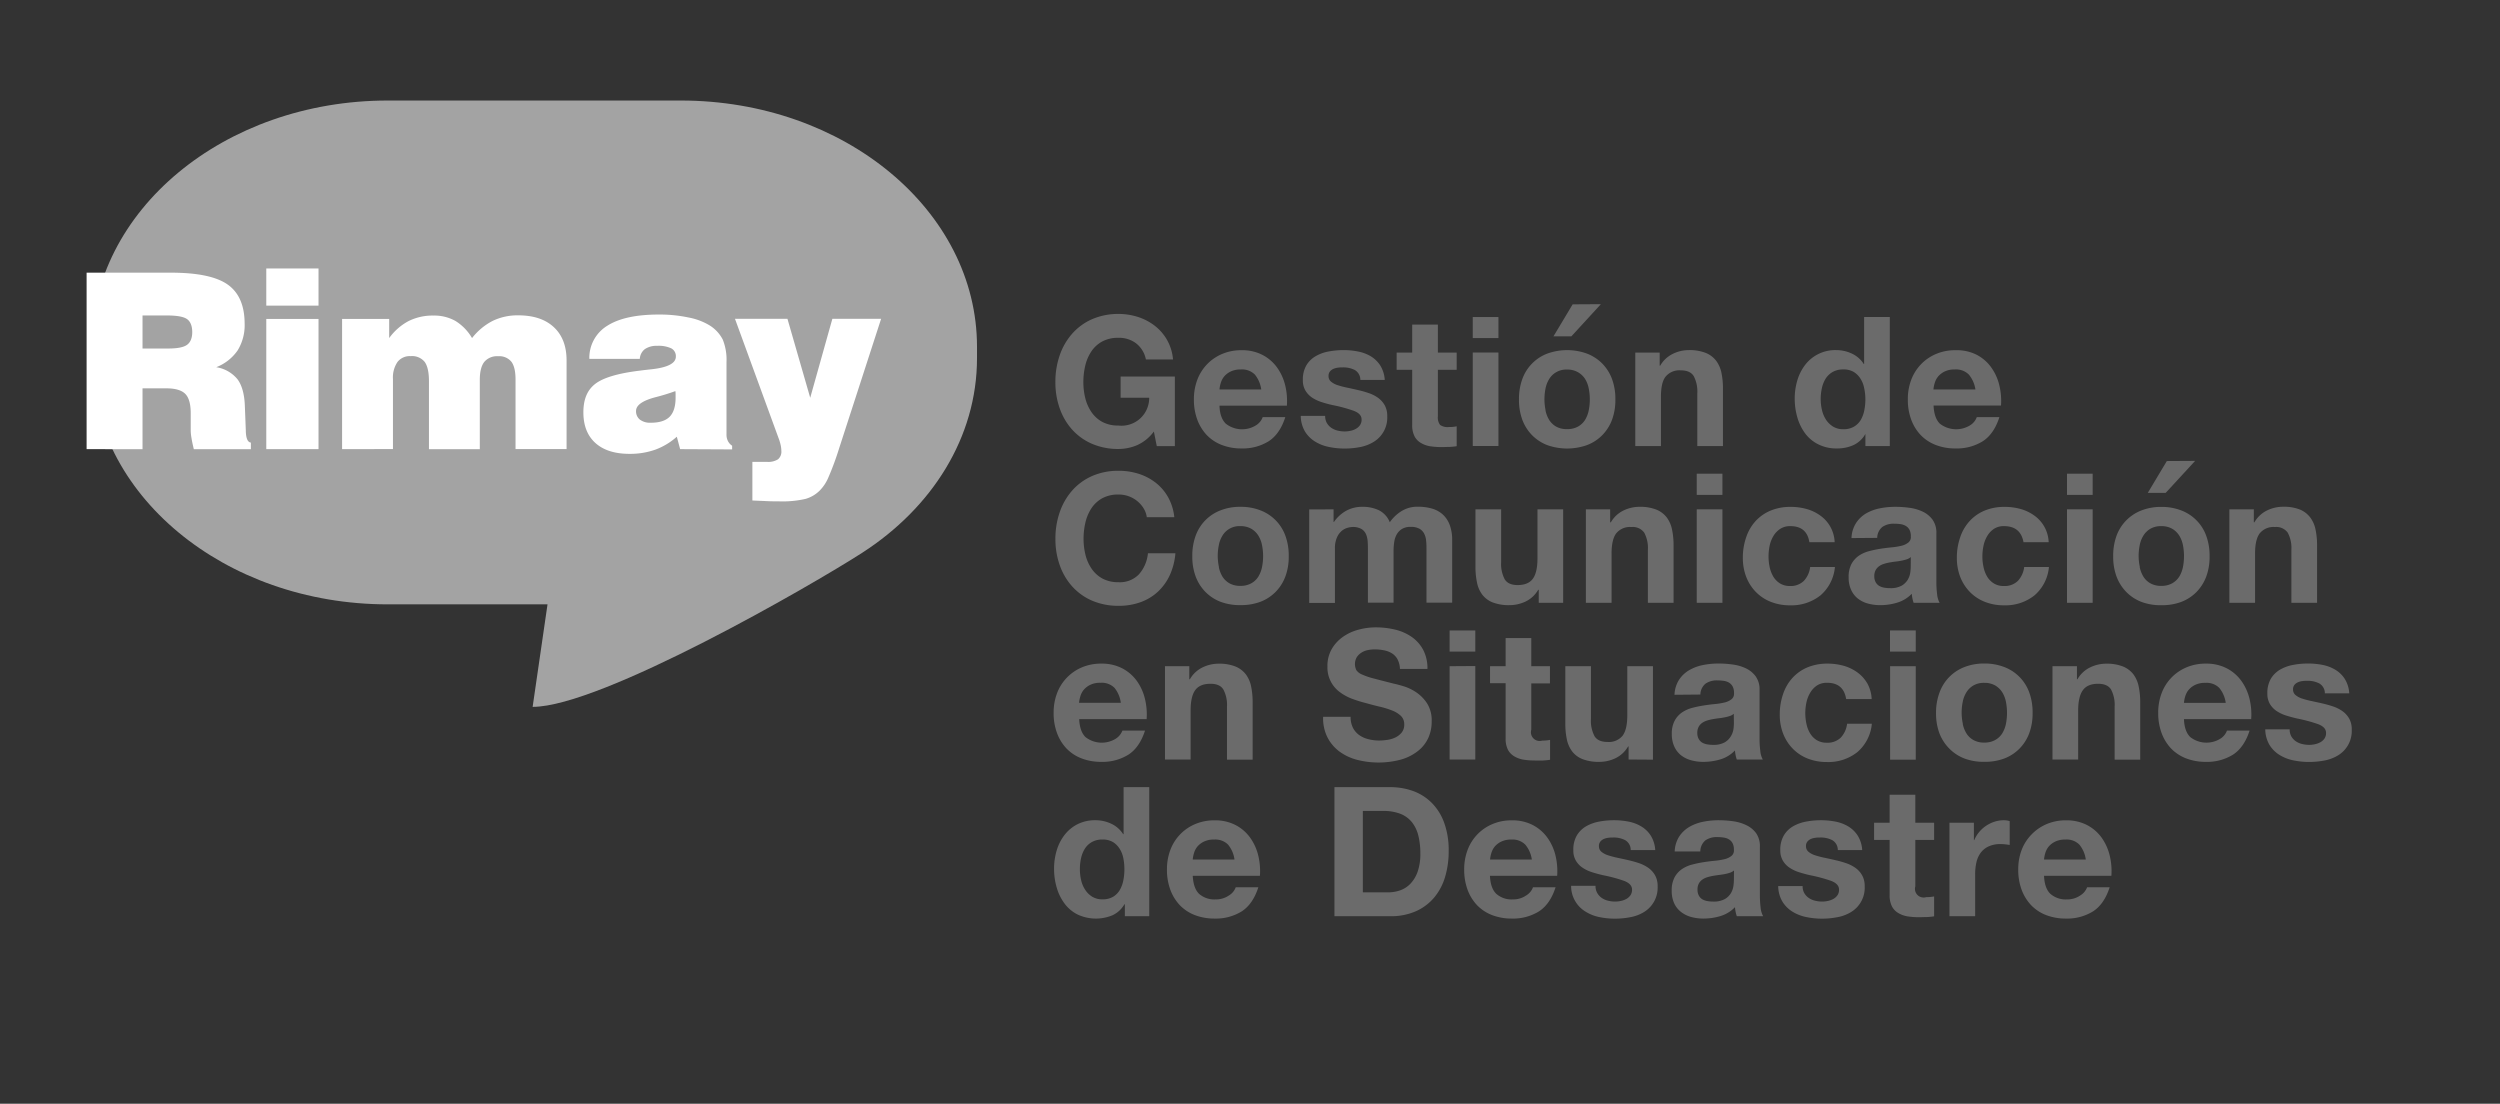 <svg id="Layer_1" data-name="Layer 1" xmlns="http://www.w3.org/2000/svg" viewBox="0 0 754.27 333"><rect x="0" y="0" width="754.27" height="333" fill="#333333" stroke="none"/><defs><style>.cls-1{fill:#6b6b6b;}.cls-2{fill:#a3a3a3;}.cls-3{fill:#fff;}</style></defs><title>imago-rimay-gris</title><path class="cls-1" d="M343.11,134.29a14.37,14.37,0,0,1-5.62,1.17,19.88,19.88,0,0,1-8-1.55,17.32,17.32,0,0,1-6-4.28,18.91,18.91,0,0,1-3.76-6.41,23.37,23.37,0,0,1-1.31-7.94,24.14,24.14,0,0,1,1.31-8.1,19.27,19.27,0,0,1,3.76-6.51,17.28,17.28,0,0,1,6-4.37,19.72,19.72,0,0,1,8-1.58,18.92,18.92,0,0,1,5.81.9,16.41,16.41,0,0,1,5.08,2.65,14.28,14.28,0,0,1,5.53,10.19h-8.18a8.16,8.16,0,0,0-3-4.9,8.49,8.49,0,0,0-5.29-1.64,10,10,0,0,0-4.91,1.12,9.24,9.24,0,0,0-3.27,3,13.2,13.2,0,0,0-1.83,4.28,21.37,21.37,0,0,0-.57,5,20,20,0,0,0,.57,4.78,13.08,13.08,0,0,0,1.83,4.17,9.44,9.44,0,0,0,3.27,3,10,10,0,0,0,4.91,1.12,8.35,8.35,0,0,0,9.28-8.4h-8.62v-6.38h16.36v21h-5.45l-.88-4.42A12.68,12.68,0,0,1,343.11,134.29Z"/><path class="cls-1" d="M369.84,127.83a7.94,7.94,0,0,0,9.05.52,4.8,4.8,0,0,0,2.07-2.49h6.82q-1.63,5.08-5,7.26a14.79,14.79,0,0,1-8.18,2.18,16.07,16.07,0,0,1-6-1.06,12.54,12.54,0,0,1-4.53-3,13.66,13.66,0,0,1-2.86-4.69,17.25,17.25,0,0,1-1-6,16.47,16.47,0,0,1,1-5.89,13.61,13.61,0,0,1,7.5-7.86,14.65,14.65,0,0,1,5.86-1.14,13.36,13.36,0,0,1,6.27,1.39,12.49,12.49,0,0,1,4.4,3.74,15.41,15.41,0,0,1,2.48,5.34,19.74,19.74,0,0,1,.54,6.27H367.93C368,124.88,368.67,126.7,369.84,127.83ZM378.59,113a5.45,5.45,0,0,0-4.23-1.53,6.73,6.73,0,0,0-3.08.63,5.84,5.84,0,0,0-2,1.56,5.73,5.73,0,0,0-1,2,8.48,8.48,0,0,0-.35,1.85h12.6A9,9,0,0,0,378.59,113Z"/><path class="cls-1" d="M400.3,127.58a4.53,4.53,0,0,0,1.34,1.48,5.65,5.65,0,0,0,1.88.84,8.92,8.92,0,0,0,2.21.27,8.06,8.06,0,0,0,1.71-.19,5.44,5.44,0,0,0,1.64-.6,3.67,3.67,0,0,0,1.23-1.09,2.85,2.85,0,0,0,.49-1.72c0-1.16-.77-2-2.32-2.61a45.08,45.08,0,0,0-6.46-1.75q-1.69-.37-3.3-.9a11.54,11.54,0,0,1-2.87-1.36,6.7,6.7,0,0,1-2-2.13,6,6,0,0,1-.77-3.14,8.5,8.5,0,0,1,1.07-4.47,7.72,7.72,0,0,1,2.81-2.75,12,12,0,0,1,3.92-1.42,24.53,24.53,0,0,1,4.47-.41,21.74,21.74,0,0,1,4.45.44,11.77,11.77,0,0,1,3.85,1.47,8.85,8.85,0,0,1,2.8,2.75,9.27,9.27,0,0,1,1.34,4.34h-7.36a3.41,3.41,0,0,0-1.69-3,7.71,7.71,0,0,0-3.6-.79c-.44,0-.91,0-1.42.08a5,5,0,0,0-1.39.36,2.8,2.8,0,0,0-1.07.79,2.08,2.08,0,0,0-.43,1.39,2.12,2.12,0,0,0,.76,1.69,5.76,5.76,0,0,0,2,1.06,24.09,24.09,0,0,0,2.81.74c1.06.22,2.13.46,3.22.71a29.76,29.76,0,0,1,3.3.93,10.66,10.66,0,0,1,2.86,1.44,7,7,0,0,1,2,2.24,6.55,6.55,0,0,1,.76,3.3,8.54,8.54,0,0,1-4,7.69,12,12,0,0,1-4.12,1.61,24,24,0,0,1-4.72.46,23.27,23.27,0,0,1-4.8-.49,12.63,12.63,0,0,1-4.17-1.64,9.31,9.31,0,0,1-3-3,9.5,9.5,0,0,1-1.28-4.72h7.36A4.18,4.18,0,0,0,400.3,127.58Z"/><path class="cls-1" d="M439.49,106.39v5.18h-5.67v14a3.78,3.78,0,0,0,.65,2.62,3.84,3.84,0,0,0,2.62.65c.44,0,.85,0,1.25-.05a10.25,10.25,0,0,0,1.15-.17v6a19.09,19.09,0,0,1-2.18.22c-.8,0-1.58.05-2.35.05a23.1,23.1,0,0,1-3.41-.24,7.76,7.76,0,0,1-2.83-1,5,5,0,0,1-1.94-2,7.27,7.27,0,0,1-.71-3.44V111.57h-4.69v-5.18h4.69V97.94h7.75v8.45Z"/><path class="cls-1" d="M444.34,102V95.65h7.75V102Zm7.75,4.36v28.2h-7.75v-28.2Z"/><path class="cls-1" d="M459.29,114.38a12.87,12.87,0,0,1,7.52-7.69,17.6,17.6,0,0,1,12,0,13.15,13.15,0,0,1,4.61,3,13.29,13.29,0,0,1,2.95,4.69,17.39,17.39,0,0,1,1,6.14,17.14,17.14,0,0,1-1,6.11,13.25,13.25,0,0,1-2.95,4.66,12.81,12.81,0,0,1-4.61,3,17.91,17.91,0,0,1-12,0,13,13,0,0,1-4.58-3,13.23,13.23,0,0,1-2.94-4.66,17.14,17.14,0,0,1-1-6.11A17.38,17.38,0,0,1,459.29,114.38Zm7,9.44a9,9,0,0,0,1.12,2.89,6,6,0,0,0,2.1,2,6.43,6.43,0,0,0,3.27.76,6.55,6.55,0,0,0,3.3-.76,5.9,5.9,0,0,0,2.13-2,8.75,8.75,0,0,0,1.12-2.89,16.34,16.34,0,0,0,.33-3.3,16.79,16.79,0,0,0-.33-3.33,8.5,8.5,0,0,0-1.12-2.89,6.13,6.13,0,0,0-2.13-2,6.35,6.35,0,0,0-3.3-.8,6,6,0,0,0-5.37,2.84,8.71,8.71,0,0,0-1.12,2.89,17.56,17.56,0,0,0-.32,3.33A17.1,17.1,0,0,0,466.32,123.82Zm8.19-32-5.79,9.66h5.4L483,91.77Z"/><path class="cls-1" d="M500.74,106.39v3.93h.16a8.9,8.9,0,0,1,3.82-3.57,11,11,0,0,1,4.8-1.12,13.25,13.25,0,0,1,5.1.84,7.59,7.59,0,0,1,3.14,2.35,9.16,9.16,0,0,1,1.61,3.65,22.74,22.74,0,0,1,.46,4.78v17.34h-7.74V118.67a9.94,9.94,0,0,0-1.09-5.21c-.73-1.15-2-1.72-3.88-1.72a5.38,5.38,0,0,0-4.58,1.88c-1,1.25-1.42,3.32-1.42,6.19v14.78h-7.74v-28.2Z"/><path class="cls-1" d="M562.76,131a7.94,7.94,0,0,1-3.58,3.3,11.89,11.89,0,0,1-5,1,12,12,0,0,1-5.56-1.23,11,11,0,0,1-4-3.32,15.09,15.09,0,0,1-2.35-4.83,20.17,20.17,0,0,1-.79-5.67,19,19,0,0,1,.79-5.49,14.3,14.3,0,0,1,2.35-4.66,11.41,11.41,0,0,1,9.35-4.47,11.07,11.07,0,0,1,4.77,1.06,8.4,8.4,0,0,1,3.58,3.14h.1V95.65h7.75v38.94h-7.36V131Zm-.33-13.93a8.16,8.16,0,0,0-1.12-2.84,6.36,6.36,0,0,0-2-2,6,6,0,0,0-3.17-.77,6.32,6.32,0,0,0-3.22.77,6.07,6.07,0,0,0-2.1,2,9.11,9.11,0,0,0-1.14,2.86,15.29,15.29,0,0,0-.36,3.35,14.07,14.07,0,0,0,.39,3.28,9,9,0,0,0,1.22,2.92,7,7,0,0,0,2.13,2.07,5.74,5.74,0,0,0,3.08.79,6.1,6.1,0,0,0,3.19-.76,5.75,5.75,0,0,0,2.05-2,9.16,9.16,0,0,0,1.09-2.92,17.07,17.07,0,0,0,.33-3.38A16.62,16.62,0,0,0,562.43,117.06Z"/><path class="cls-1" d="M585.28,127.83a8,8,0,0,0,9.06.52,4.85,4.85,0,0,0,2.07-2.49h6.82q-1.63,5.08-5,7.26A14.79,14.79,0,0,1,590,135.3a16.07,16.07,0,0,1-6-1.06,12.54,12.54,0,0,1-4.53-3,13.51,13.51,0,0,1-2.86-4.69,17,17,0,0,1-1-6,16.25,16.25,0,0,1,1-5.89,13.61,13.61,0,0,1,7.5-7.86,14.62,14.62,0,0,1,5.86-1.14A13.36,13.36,0,0,1,596.3,107a12.46,12.46,0,0,1,4.39,3.74,15.23,15.23,0,0,1,2.48,5.34,20,20,0,0,1,.55,6.27H583.37Q583.54,126.14,585.28,127.83ZM594,113a5.45,5.45,0,0,0-4.23-1.53,6.7,6.7,0,0,0-3.08.63,6,6,0,0,0-2,1.56,5.7,5.7,0,0,0-1,2,9.2,9.2,0,0,0-.36,1.85H596A9,9,0,0,0,594,113Z"/><path class="cls-1" d="M345,153.31a8.66,8.66,0,0,0-1.91-2.15,8.87,8.87,0,0,0-2.59-1.45,9,9,0,0,0-3-.51,10.09,10.09,0,0,0-4.91,1.11,9.42,9.42,0,0,0-3.27,3,13.34,13.34,0,0,0-1.83,4.29,21.37,21.37,0,0,0-.57,5,19.84,19.84,0,0,0,.57,4.77,12.88,12.88,0,0,0,1.83,4.17,9.47,9.47,0,0,0,3.27,3,10.09,10.09,0,0,0,4.91,1.12,7.93,7.93,0,0,0,6.14-2.4,11.14,11.14,0,0,0,2.7-6.33h8.29a19.9,19.9,0,0,1-1.69,6.6,16,16,0,0,1-3.6,5,15.37,15.37,0,0,1-5.24,3.16,19.12,19.12,0,0,1-6.6,1.09,20.05,20.05,0,0,1-8-1.55,17.34,17.34,0,0,1-6-4.29,18.77,18.77,0,0,1-3.76-6.4,23.37,23.37,0,0,1-1.31-7.94,24.14,24.14,0,0,1,1.31-8.1,19.41,19.41,0,0,1,3.76-6.52,17.26,17.26,0,0,1,6-4.36,19.56,19.56,0,0,1,8-1.58,19.9,19.9,0,0,1,6.09.92,16.62,16.62,0,0,1,5.12,2.7,14.73,14.73,0,0,1,3.74,4.39,15.7,15.7,0,0,1,1.85,6H346A6.91,6.91,0,0,0,345,153.31Z"/><path class="cls-1" d="M360.73,161.66a12.85,12.85,0,0,1,7.53-7.69,16.07,16.07,0,0,1,6-1.06,16.29,16.29,0,0,1,6,1.06,12.87,12.87,0,0,1,7.56,7.69,17.35,17.35,0,0,1,1,6.14,17,17,0,0,1-1,6.1,13.15,13.15,0,0,1-2.95,4.67,12.81,12.81,0,0,1-4.61,3,16.71,16.71,0,0,1-6,1,16.49,16.49,0,0,1-6-1,12.9,12.9,0,0,1-4.59-3,13.27,13.27,0,0,1-2.94-4.67,17,17,0,0,1-1-6.1A17.34,17.34,0,0,1,360.73,161.66Zm7,9.44a8.83,8.83,0,0,0,1.11,2.89,6,6,0,0,0,2.1,2,6.45,6.45,0,0,0,3.28.77,6.55,6.55,0,0,0,3.3-.77,5.85,5.85,0,0,0,2.12-2,8.84,8.84,0,0,0,1.12-2.89,16.49,16.49,0,0,0,.33-3.3,16.79,16.79,0,0,0-.33-3.33,8.5,8.5,0,0,0-1.12-2.89,6.13,6.13,0,0,0-2.12-2.05,6.45,6.45,0,0,0-3.3-.79,5.95,5.95,0,0,0-5.38,2.84,8.49,8.49,0,0,0-1.11,2.89,16.79,16.79,0,0,0-.33,3.33A16.49,16.49,0,0,0,367.77,171.1Z"/><path class="cls-1" d="M402.35,153.67v3.82h.11a10.85,10.85,0,0,1,3.68-3.38,9.94,9.94,0,0,1,4.93-1.2,11.35,11.35,0,0,1,4.88,1,6.86,6.86,0,0,1,3.36,3.66,11.91,11.91,0,0,1,3.41-3.28,9.07,9.07,0,0,1,5.1-1.41,15.13,15.13,0,0,1,4.14.54,8.29,8.29,0,0,1,3.28,1.75,8.07,8.07,0,0,1,2.12,3.13,12.72,12.72,0,0,1,.77,4.67v18.87h-7.75v-16c0-.95,0-1.84-.11-2.68a5.61,5.61,0,0,0-.6-2.18,3.64,3.64,0,0,0-1.44-1.47,5.27,5.27,0,0,0-2.59-.55,4.93,4.93,0,0,0-2.65.63,4.59,4.59,0,0,0-1.58,1.64,6.38,6.38,0,0,0-.76,2.29,17.18,17.18,0,0,0-.2,2.59v15.71h-7.74V166.05c0-.84,0-1.66-.06-2.48a7,7,0,0,0-.46-2.27,3.5,3.5,0,0,0-1.36-1.66A5.15,5.15,0,0,0,408,159a6,6,0,0,0-1.45.25,4.62,4.62,0,0,0-1.74.93,5.34,5.34,0,0,0-1.45,2,7.94,7.94,0,0,0-.6,3.35v16.37H395v-28.2Z"/><path class="cls-1" d="M464.25,181.87v-3.93h-.16a8.73,8.73,0,0,1-3.82,3.55,11.35,11.35,0,0,1-4.8,1.09,13.67,13.67,0,0,1-5.1-.82,7.34,7.34,0,0,1-3.13-2.32,8.89,8.89,0,0,1-1.61-3.65,22.71,22.71,0,0,1-.47-4.78V153.67h7.75V169.6a9.83,9.83,0,0,0,1.09,5.2c.73,1.15,2,1.72,3.87,1.72,2.11,0,3.64-.62,4.58-1.88s1.42-3.32,1.42-6.19V153.67h7.75v28.2Z"/><path class="cls-1" d="M485.8,153.67v3.93H486a8.87,8.87,0,0,1,3.82-3.58,11.08,11.08,0,0,1,4.8-1.11,13.25,13.25,0,0,1,5.1.84,7.57,7.57,0,0,1,3.14,2.35,9.09,9.09,0,0,1,1.6,3.65,22.69,22.69,0,0,1,.47,4.77v17.35h-7.75V165.94a9.87,9.87,0,0,0-1.09-5.21,4.24,4.24,0,0,0-3.87-1.72,5.34,5.34,0,0,0-4.58,1.89q-1.43,1.88-1.42,6.19v14.78h-7.75v-28.2Z"/><path class="cls-1" d="M511.92,149.31v-6.39h7.75v6.39Zm7.75,4.36v28.2h-7.75v-28.2Z"/><path class="cls-1" d="M540.18,158.74a5.37,5.37,0,0,0-3.11.85,6.69,6.69,0,0,0-2.05,2.18,9.64,9.64,0,0,0-1.12,2.94,16.69,16.69,0,0,0-.32,3.2,15.84,15.84,0,0,0,.32,3.1,9.74,9.74,0,0,0,1.07,2.87,6.15,6.15,0,0,0,2,2.1,5.49,5.49,0,0,0,3,.82,5.65,5.65,0,0,0,4.28-1.56,7.38,7.38,0,0,0,1.89-4.17h7.47a12.77,12.77,0,0,1-4.36,8.56,14.07,14.07,0,0,1-9.22,3,15.41,15.41,0,0,1-5.81-1.07,12.81,12.81,0,0,1-4.5-3,13.45,13.45,0,0,1-2.89-4.55,15.84,15.84,0,0,1-1-5.81,18.67,18.67,0,0,1,1-6.08,13.68,13.68,0,0,1,2.8-4.86,12.91,12.91,0,0,1,4.53-3.19,15.45,15.45,0,0,1,6.11-1.14,17.6,17.6,0,0,1,4.83.65,12.92,12.92,0,0,1,4.14,2,10.29,10.29,0,0,1,4.29,8H545.9C545.39,160.36,543.49,158.74,540.18,158.74Z"/><path class="cls-1" d="M558.61,162.34a9,9,0,0,1,1.37-4.53,9.26,9.26,0,0,1,3-2.89,13.58,13.58,0,0,1,4.17-1.55,23.7,23.7,0,0,1,4.67-.46,31.66,31.66,0,0,1,4.31.3,13.26,13.26,0,0,1,4,1.17,7.82,7.82,0,0,1,2.94,2.42,6.75,6.75,0,0,1,1.15,4.12V175.6a28.52,28.52,0,0,0,.22,3.65,6.6,6.6,0,0,0,.76,2.62h-7.85a10.18,10.18,0,0,1-.36-1.34,12.57,12.57,0,0,1-.19-1.39,10.15,10.15,0,0,1-4.36,2.67,17.57,17.57,0,0,1-5.13.77,14.07,14.07,0,0,1-3.76-.49,8.63,8.63,0,0,1-3.06-1.53,7.07,7.07,0,0,1-2-2.62,8.85,8.85,0,0,1-.74-3.76,8.3,8.3,0,0,1,.84-4,7.23,7.23,0,0,1,2.19-2.48,9.78,9.78,0,0,1,3.05-1.39,34.55,34.55,0,0,1,3.47-.74c1.16-.18,2.3-.32,3.43-.43a20.43,20.43,0,0,0,3-.49,5.24,5.24,0,0,0,2.07-1,2.07,2.07,0,0,0,.71-1.82,4.08,4.08,0,0,0-.41-2,2.92,2.92,0,0,0-1.09-1.14,4.29,4.29,0,0,0-1.58-.55,13.16,13.16,0,0,0-1.94-.13,5.87,5.87,0,0,0-3.6,1,4.35,4.35,0,0,0-1.52,3.27Zm17.89,5.73a3.34,3.34,0,0,1-1.22.68,13.64,13.64,0,0,1-1.59.41q-.84.17-1.77.27c-.62.07-1.24.17-1.85.28a12.36,12.36,0,0,0-1.72.43,4.83,4.83,0,0,0-1.47.74,3.46,3.46,0,0,0-1,1.17,3.69,3.69,0,0,0-.39,1.8,3.62,3.62,0,0,0,.39,1.75,2.9,2.9,0,0,0,1,1.11,4.31,4.31,0,0,0,1.53.58,9.64,9.64,0,0,0,1.8.16,6.86,6.86,0,0,0,3.55-.76,5.15,5.15,0,0,0,1.85-1.83,5.87,5.87,0,0,0,.74-2.15,14.81,14.81,0,0,0,.13-1.75Z"/><path class="cls-1" d="M604.65,158.74a5.37,5.37,0,0,0-3.11.85,6.69,6.69,0,0,0-2,2.18,9.37,9.37,0,0,0-1.11,2.94,16,16,0,0,0-.33,3.2,15.14,15.14,0,0,0,.33,3.1,9.46,9.46,0,0,0,1.06,2.87,6.15,6.15,0,0,0,2,2.1,5.51,5.51,0,0,0,3.05.82,5.69,5.69,0,0,0,4.29-1.56,7.44,7.44,0,0,0,1.88-4.17h7.47a12.77,12.77,0,0,1-4.36,8.56,14.07,14.07,0,0,1-9.22,3,15.41,15.41,0,0,1-5.81-1.07,12.81,12.81,0,0,1-4.5-3,13.45,13.45,0,0,1-2.89-4.55,15.84,15.84,0,0,1-1-5.81,18.67,18.67,0,0,1,1-6.08,13.55,13.55,0,0,1,2.81-4.86,12.79,12.79,0,0,1,4.52-3.19,15.45,15.45,0,0,1,6.11-1.14,17.6,17.6,0,0,1,4.83.65,12.92,12.92,0,0,1,4.14,2,10.29,10.29,0,0,1,4.29,8h-7.59Q609.62,158.74,604.65,158.74Z"/><path class="cls-1" d="M623.63,149.31v-6.39h7.74v6.39Zm7.74,4.36v28.2h-7.74v-28.2Z"/><path class="cls-1" d="M638.57,161.66A12.93,12.93,0,0,1,646.1,154a16.07,16.07,0,0,1,6-1.06,16.31,16.31,0,0,1,6,1.06,12.82,12.82,0,0,1,7.55,7.69,17.34,17.34,0,0,1,1,6.14,17,17,0,0,1-1,6.1,13.27,13.27,0,0,1-2.94,4.67,12.9,12.9,0,0,1-4.61,3,16.73,16.73,0,0,1-6,1,16.49,16.49,0,0,1-6-1,12.86,12.86,0,0,1-4.58-3,13.29,13.29,0,0,1-2.95-4.67,17,17,0,0,1-1-6.1A17.35,17.35,0,0,1,638.57,161.66Zm7,9.44a8.84,8.84,0,0,0,1.12,2.89,5.87,5.87,0,0,0,2.1,2,6.38,6.38,0,0,0,3.27.77,6.55,6.55,0,0,0,3.3-.77,6,6,0,0,0,2.13-2,9.07,9.07,0,0,0,1.12-2.89,17.25,17.25,0,0,0,.32-3.3,17.56,17.56,0,0,0-.32-3.33,8.71,8.71,0,0,0-1.12-2.89,6.25,6.25,0,0,0-2.13-2.05,6.45,6.45,0,0,0-3.3-.79,6.28,6.28,0,0,0-3.27.79,6.15,6.15,0,0,0-2.1,2.05,8.5,8.5,0,0,0-1.12,2.89,16.79,16.79,0,0,0-.33,3.33A16.49,16.49,0,0,0,645.61,171.1Zm8.18-32L648,148.71h5.4l8.89-9.66Z"/><path class="cls-1" d="M680,153.67v3.93h.16A8.87,8.87,0,0,1,684,154a11.08,11.08,0,0,1,4.8-1.11,13.25,13.25,0,0,1,5.1.84A7.54,7.54,0,0,1,697,156.1a9,9,0,0,1,1.61,3.65,22.69,22.69,0,0,1,.47,4.77v17.35h-7.75V165.94a9.87,9.87,0,0,0-1.09-5.21,4.24,4.24,0,0,0-3.87-1.72,5.34,5.34,0,0,0-4.58,1.89q-1.43,1.88-1.42,6.19v14.78h-7.75v-28.2Z"/><path class="cls-1" d="M327.51,222.39a8,8,0,0,0,9.06.52,4.94,4.94,0,0,0,2.07-2.49h6.82q-1.63,5.07-5,7.26a14.81,14.81,0,0,1-8.18,2.18,16.28,16.28,0,0,1-6-1.06,12.45,12.45,0,0,1-4.53-3,13.51,13.51,0,0,1-2.86-4.69,17,17,0,0,1-1-6,16.46,16.46,0,0,1,1-5.89,13.69,13.69,0,0,1,7.5-7.86,14.7,14.7,0,0,1,5.87-1.14,13.36,13.36,0,0,1,6.27,1.39,12.62,12.62,0,0,1,4.39,3.73,15.36,15.36,0,0,1,2.48,5.35,20,20,0,0,1,.55,6.27H325.6Q325.77,220.7,327.51,222.39Zm8.76-14.84A5.45,5.45,0,0,0,332,206a6.7,6.7,0,0,0-3.08.63,5.88,5.88,0,0,0-2,1.56,5.61,5.61,0,0,0-1,2,9.2,9.2,0,0,0-.36,1.85h12.6A9,9,0,0,0,336.27,207.55Z"/><path class="cls-1" d="M358.82,201v3.93H359a8.84,8.84,0,0,1,3.82-3.57,11,11,0,0,1,4.8-1.12,13.25,13.25,0,0,1,5.1.84,7.66,7.66,0,0,1,3.14,2.35,9.16,9.16,0,0,1,1.61,3.65,23.43,23.43,0,0,1,.46,4.78v17.34h-7.74V213.22a9.88,9.88,0,0,0-1.1-5.21q-1.08-1.71-3.87-1.71c-2.11,0-3.64.62-4.58,1.88s-1.42,3.32-1.42,6.19v14.78h-7.74V201Z"/><path class="cls-1" d="M408.18,219.55a6.15,6.15,0,0,0,1.88,2.21,8.12,8.12,0,0,0,2.76,1.25,12.63,12.63,0,0,0,3.27.41,16.62,16.62,0,0,0,2.45-.19,8.35,8.35,0,0,0,2.46-.73,5.54,5.54,0,0,0,1.91-1.5,3.77,3.77,0,0,0,.76-2.43,3.44,3.44,0,0,0-1-2.57,8.08,8.08,0,0,0-2.64-1.63,26.32,26.32,0,0,0-3.71-1.15c-1.38-.32-2.78-.69-4.2-1.09a38.28,38.28,0,0,1-4.26-1.33,14.8,14.8,0,0,1-3.71-2.05,9.2,9.2,0,0,1-3.65-7.69,10.24,10.24,0,0,1,1.28-5.21,11.6,11.6,0,0,1,3.36-3.68,14.53,14.53,0,0,1,4.69-2.18,20,20,0,0,1,5.23-.71,25.09,25.09,0,0,1,5.87.68,14.76,14.76,0,0,1,5,2.21,11.2,11.2,0,0,1,3.46,3.9,11.89,11.89,0,0,1,1.28,5.75h-8.29a7,7,0,0,0-.73-2.89,4.91,4.91,0,0,0-1.67-1.8,7.11,7.11,0,0,0-2.37-.92,14,14,0,0,0-2.92-.28,10.4,10.4,0,0,0-2.07.22,5.49,5.49,0,0,0-1.88.77,4.51,4.51,0,0,0-1.39,1.36,4.16,4.16,0,0,0-.11,3.93,3.81,3.81,0,0,0,1.72,1.3,20.75,20.75,0,0,0,3.54,1.2c1.51.41,3.48.91,5.92,1.53.73.15,1.73.41,3,.79a14.3,14.3,0,0,1,3.84,1.83,11.84,11.84,0,0,1,3.3,3.35,9.56,9.56,0,0,1,1.39,5.38,11.91,11.91,0,0,1-1,5,10.72,10.72,0,0,1-3.09,3.95,14.78,14.78,0,0,1-5.07,2.6,26.12,26.12,0,0,1-13.25.13,15.57,15.57,0,0,1-5.35-2.48,12.31,12.31,0,0,1-3.68-4.31,12.8,12.8,0,0,1-1.31-6.22h8.29A7.19,7.19,0,0,0,408.18,219.55Z"/><path class="cls-1" d="M437.36,196.59v-6.38h7.75v6.38Zm7.75,4.36v28.2h-7.75V201Z"/><path class="cls-1" d="M467.63,201v5.18H462v14a2.63,2.63,0,0,0,3.27,3.27q.66,0,1.26-.06a9.78,9.78,0,0,0,1.14-.16v6a18.86,18.86,0,0,1-2.18.22c-.8,0-1.58,0-2.34,0a23.1,23.1,0,0,1-3.41-.24,8,8,0,0,1-2.84-1,5.08,5.08,0,0,1-1.94-2,7.27,7.27,0,0,1-.7-3.44V206.13h-4.7V201h4.7V192.5H462V201Z"/><path class="cls-1" d="M491.36,229.15v-3.93h-.16a8.79,8.79,0,0,1-3.82,3.55,11.27,11.27,0,0,1-4.8,1.09,13.47,13.47,0,0,1-5.1-.82,7.35,7.35,0,0,1-3.14-2.32,9.1,9.1,0,0,1-1.61-3.65,22.71,22.71,0,0,1-.46-4.77V201H480v15.93a9.86,9.86,0,0,0,1.1,5.21q1.08,1.71,3.87,1.71a5.35,5.35,0,0,0,4.58-1.88c.94-1.25,1.42-3.31,1.42-6.19V201h7.74v28.2Z"/><path class="cls-1" d="M505.21,209.62a9,9,0,0,1,1.37-4.52,9.16,9.16,0,0,1,3.05-2.89,13.34,13.34,0,0,1,4.17-1.56,23.7,23.7,0,0,1,4.67-.46,31.66,31.66,0,0,1,4.31.3,13.26,13.26,0,0,1,4,1.17,7.76,7.76,0,0,1,2.94,2.43,6.73,6.73,0,0,1,1.15,4.12v14.67a28.52,28.52,0,0,0,.22,3.65,6.55,6.55,0,0,0,.76,2.62H524a10.18,10.18,0,0,1-.36-1.34,12.25,12.25,0,0,1-.19-1.39,10.07,10.07,0,0,1-4.36,2.68,17.85,17.85,0,0,1-5.13.76,13.68,13.68,0,0,1-3.76-.49,8.63,8.63,0,0,1-3.06-1.53,7.07,7.07,0,0,1-2-2.62,8.85,8.85,0,0,1-.74-3.76,8.18,8.18,0,0,1,.85-4,7.1,7.1,0,0,1,2.18-2.48,10,10,0,0,1,3.05-1.39,31.94,31.94,0,0,1,3.47-.73c1.16-.19,2.3-.33,3.43-.44a20.43,20.43,0,0,0,3-.49,5.24,5.24,0,0,0,2.07-1,2.06,2.06,0,0,0,.71-1.82,4,4,0,0,0-.41-2,3,3,0,0,0-1.09-1.15,4.28,4.28,0,0,0-1.58-.54,13,13,0,0,0-1.94-.14,5.89,5.89,0,0,0-3.59,1,4.36,4.36,0,0,0-1.53,3.27Zm17.89,5.73a3.34,3.34,0,0,1-1.22.68,11.9,11.9,0,0,1-1.59.41q-.84.17-1.77.27c-.62.08-1.23.17-1.85.28a14,14,0,0,0-1.72.43,5.07,5.07,0,0,0-1.47.74,3.46,3.46,0,0,0-1,1.17,3.75,3.75,0,0,0-.39,1.8,3.59,3.59,0,0,0,.39,1.75,3,3,0,0,0,1,1.12,4.5,4.5,0,0,0,1.53.57,9.64,9.64,0,0,0,1.8.16,6.86,6.86,0,0,0,3.55-.76,5.15,5.15,0,0,0,1.85-1.83A5.87,5.87,0,0,0,523,220a14.81,14.81,0,0,0,.13-1.75Z"/><path class="cls-1" d="M551.25,206a5.45,5.45,0,0,0-3.11.85,6.69,6.69,0,0,0-2,2.18A9.34,9.34,0,0,0,545,212a15.78,15.78,0,0,0-.33,3.19,15.23,15.23,0,0,0,.33,3.11,9.4,9.4,0,0,0,1.06,2.86,6.15,6.15,0,0,0,2,2.1,5.51,5.51,0,0,0,3.05.82,5.67,5.67,0,0,0,4.29-1.56,7.35,7.35,0,0,0,1.88-4.17h7.47a12.75,12.75,0,0,1-4.36,8.56,14.07,14.07,0,0,1-9.22,3,15.6,15.6,0,0,1-5.81-1.06,12.88,12.88,0,0,1-4.5-3,13.45,13.45,0,0,1-2.89-4.55,15.8,15.8,0,0,1-1-5.81,18.67,18.67,0,0,1,1-6.08,13.64,13.64,0,0,1,2.81-4.86,12.91,12.91,0,0,1,4.52-3.19,15.45,15.45,0,0,1,6.11-1.14,18,18,0,0,1,4.83.65,13.08,13.08,0,0,1,4.15,2,10.8,10.8,0,0,1,3,3.33,10.68,10.68,0,0,1,1.31,4.72H557Q556.22,206,551.25,206Z"/><path class="cls-1" d="M570.23,196.59v-6.38H578v6.38ZM578,201v28.2h-7.74V201Z"/><path class="cls-1" d="M585.17,208.94a12.93,12.93,0,0,1,7.53-7.69,16.07,16.07,0,0,1,6-1.06,16.31,16.31,0,0,1,6,1.06,12.82,12.82,0,0,1,7.55,7.69,17.34,17.34,0,0,1,1,6.14,17.14,17.14,0,0,1-1,6.11,13.23,13.23,0,0,1-2.94,4.66,12.9,12.9,0,0,1-4.61,3,16.73,16.73,0,0,1-6,1,16.49,16.49,0,0,1-6-1,12.86,12.86,0,0,1-4.58-3,13.25,13.25,0,0,1-3-4.66,17.14,17.14,0,0,1-1-6.11A17.35,17.35,0,0,1,585.17,208.94Zm7,9.44a8.75,8.75,0,0,0,1.12,2.89,5.79,5.79,0,0,0,2.1,2,6.38,6.38,0,0,0,3.27.77,6.55,6.55,0,0,0,3.3-.77,5.87,5.87,0,0,0,2.13-2,9,9,0,0,0,1.12-2.89,17.1,17.1,0,0,0,.32-3.3,17.56,17.56,0,0,0-.32-3.33,8.71,8.71,0,0,0-1.12-2.89,6.25,6.25,0,0,0-2.13-2.05,6.45,6.45,0,0,0-3.3-.79,6.28,6.28,0,0,0-3.27.79,6.15,6.15,0,0,0-2.1,2.05,8.5,8.5,0,0,0-1.12,2.89,16.79,16.79,0,0,0-.33,3.33A16.34,16.34,0,0,0,592.21,218.38Z"/><path class="cls-1" d="M626.63,201v3.93h.16a8.79,8.79,0,0,1,3.82-3.57,11,11,0,0,1,4.8-1.12,13.25,13.25,0,0,1,5.1.84,7.66,7.66,0,0,1,3.14,2.35,9.15,9.15,0,0,1,1.6,3.65,22.71,22.71,0,0,1,.47,4.78v17.34H638V213.22a9.89,9.89,0,0,0-1.09-5.21q-1.1-1.71-3.87-1.71c-2.11,0-3.64.62-4.58,1.88S627,211.5,627,214.37v14.78h-7.75V201Z"/><path class="cls-1" d="M660.83,222.39a7.94,7.94,0,0,0,9,.52,4.84,4.84,0,0,0,2.07-2.49h6.82q-1.63,5.07-5,7.26a14.79,14.79,0,0,1-8.18,2.18,16.28,16.28,0,0,1-6-1.06,12.54,12.54,0,0,1-4.53-3,13.66,13.66,0,0,1-2.86-4.69,17.25,17.25,0,0,1-1-6,16.47,16.47,0,0,1,1-5.89,13.61,13.61,0,0,1,7.5-7.86,14.65,14.65,0,0,1,5.86-1.14,13.36,13.36,0,0,1,6.27,1.39,12.53,12.53,0,0,1,4.39,3.73,15.38,15.38,0,0,1,2.49,5.35,19.74,19.74,0,0,1,.54,6.27H658.92C659,219.44,659.66,221.26,660.83,222.39Zm8.75-14.84a5.45,5.45,0,0,0-4.23-1.53,6.73,6.73,0,0,0-3.08.63,5.84,5.84,0,0,0-2,1.56,5.64,5.64,0,0,0-1,2,8.48,8.48,0,0,0-.35,1.85h12.6A9,9,0,0,0,669.58,207.55Z"/><path class="cls-1" d="M691.29,222.14a4.48,4.48,0,0,0,1.33,1.47,5.61,5.61,0,0,0,1.89.85,8.84,8.84,0,0,0,2.2.27,8.08,8.08,0,0,0,1.72-.19,6,6,0,0,0,1.64-.6,3.67,3.67,0,0,0,1.23-1.09,2.91,2.91,0,0,0,.49-1.72c0-1.16-.78-2-2.32-2.62a46.66,46.66,0,0,0-6.46-1.74q-1.69-.39-3.3-.9a11.21,11.21,0,0,1-2.87-1.37,6.7,6.7,0,0,1-2-2.12,6,6,0,0,1-.76-3.14,8.55,8.55,0,0,1,1.06-4.47,8,8,0,0,1,2.81-2.76,12.42,12.42,0,0,1,3.93-1.41,23.6,23.6,0,0,1,4.47-.41,22.46,22.46,0,0,1,4.45.43,12,12,0,0,1,3.84,1.48,8.78,8.78,0,0,1,2.81,2.75,9.27,9.27,0,0,1,1.34,4.34h-7.36a3.4,3.4,0,0,0-1.7-3,7.64,7.64,0,0,0-3.59-.79c-.44,0-.91,0-1.42.08a4.58,4.58,0,0,0-1.39.36,2.8,2.8,0,0,0-1.07.79,2.08,2.08,0,0,0-.43,1.39,2.12,2.12,0,0,0,.76,1.69,5.93,5.93,0,0,0,2,1.06,25.65,25.65,0,0,0,2.81.74c1,.22,2.13.45,3.22.71a33.54,33.54,0,0,1,3.3.92,11.14,11.14,0,0,1,2.86,1.45,7,7,0,0,1,2,2.24,6.55,6.55,0,0,1,.76,3.3,8.6,8.6,0,0,1-4,7.69,12.11,12.11,0,0,1-4.12,1.61,24.76,24.76,0,0,1-4.72.46,23.13,23.13,0,0,1-4.8-.49,12.63,12.63,0,0,1-4.17-1.64,9.31,9.31,0,0,1-3-3,9.5,9.5,0,0,1-1.28-4.72h7.36A4.2,4.2,0,0,0,691.29,222.14Z"/><path class="cls-1" d="M339.24,272.83a8,8,0,0,1-3.57,3.3,13,13,0,0,1-10.56-.22,11.12,11.12,0,0,1-3.95-3.33,15,15,0,0,1-2.35-4.82,20.19,20.19,0,0,1-.79-5.68,19,19,0,0,1,.79-5.48,14.3,14.3,0,0,1,2.35-4.66,11.55,11.55,0,0,1,3.9-3.25,11.68,11.68,0,0,1,5.45-1.22,11.07,11.07,0,0,1,4.77,1.06,8.4,8.4,0,0,1,3.58,3.14H339V237.49h7.74v38.94h-7.36v-3.6Zm-.33-13.94a8.18,8.18,0,0,0-1.12-2.83,6.26,6.26,0,0,0-2-2,6,6,0,0,0-3.17-.77,6.25,6.25,0,0,0-3.21.77,6,6,0,0,0-2.1,2,9,9,0,0,0-1.15,2.87,15.29,15.29,0,0,0-.35,3.35,14.18,14.18,0,0,0,.38,3.28,8.64,8.64,0,0,0,1.23,2.91,6.78,6.78,0,0,0,2.12,2.08,5.83,5.83,0,0,0,3.08.79,6.16,6.16,0,0,0,3.2-.77,5.86,5.86,0,0,0,2-2,9.26,9.26,0,0,0,1.09-2.92,17.07,17.07,0,0,0,.33-3.38A16.72,16.72,0,0,0,338.91,258.89Z"/><path class="cls-1" d="M361.76,269.67a7,7,0,0,0,5,1.69,6.85,6.85,0,0,0,4-1.18,4.78,4.78,0,0,0,2.07-2.48h6.82q-1.63,5.07-5,7.26a14.79,14.79,0,0,1-8.18,2.18,16.28,16.28,0,0,1-6-1.06,12.54,12.54,0,0,1-4.53-3,13.66,13.66,0,0,1-2.86-4.69,17.25,17.25,0,0,1-1-6,16.47,16.47,0,0,1,1-5.89,13.61,13.61,0,0,1,7.5-7.86,14.62,14.62,0,0,1,5.86-1.14,13.36,13.36,0,0,1,6.27,1.39,12.53,12.53,0,0,1,4.39,3.73,15.38,15.38,0,0,1,2.49,5.35,20,20,0,0,1,.54,6.27H359.86C360,266.72,360.6,268.54,361.76,269.67Zm8.76-14.84a5.45,5.45,0,0,0-4.23-1.53,6.7,6.7,0,0,0-3.08.63,5.94,5.94,0,0,0-2,1.55,5.6,5.6,0,0,0-1,2,8.48,8.48,0,0,0-.35,1.85h12.6A9,9,0,0,0,370.52,254.83Z"/><path class="cls-1" d="M419.42,237.49a20.31,20.31,0,0,1,7,1.19,15.35,15.35,0,0,1,5.61,3.61,16.41,16.41,0,0,1,3.71,6,24.21,24.21,0,0,1,1.34,8.45,26.84,26.84,0,0,1-1.09,7.85,17.33,17.33,0,0,1-3.3,6.22,15.39,15.39,0,0,1-5.51,4.12,18.64,18.64,0,0,1-7.77,1.5h-16.8V237.49Zm-.6,31.74a11.05,11.05,0,0,0,3.6-.6,7.93,7.93,0,0,0,3.11-2,10.1,10.1,0,0,0,2.18-3.63,16.08,16.08,0,0,0,.82-5.45,22.23,22.23,0,0,0-.58-5.32,10.57,10.57,0,0,0-1.88-4.06,8.35,8.35,0,0,0-3.46-2.6,14,14,0,0,0-5.32-.9h-6.11v24.55Z"/><path class="cls-1" d="M451.44,269.67a6.93,6.93,0,0,0,5,1.69,6.85,6.85,0,0,0,4-1.18,4.78,4.78,0,0,0,2.07-2.48h6.82q-1.63,5.07-5,7.26a14.79,14.79,0,0,1-8.18,2.18,16.28,16.28,0,0,1-6-1.06,12.54,12.54,0,0,1-4.53-3,13.66,13.66,0,0,1-2.86-4.69,17.25,17.25,0,0,1-1-6,16.47,16.47,0,0,1,1-5.89,13.61,13.61,0,0,1,7.5-7.86,14.65,14.65,0,0,1,5.86-1.14,13.36,13.36,0,0,1,6.27,1.39,12.53,12.53,0,0,1,4.39,3.73,15.38,15.38,0,0,1,2.49,5.35,20,20,0,0,1,.54,6.27H449.53C449.64,266.72,450.27,268.54,451.44,269.67Zm8.75-14.84A5.45,5.45,0,0,0,456,253.3a6.73,6.73,0,0,0-3.08.63,5.94,5.94,0,0,0-2,1.55,5.77,5.77,0,0,0-1,2,8.48,8.48,0,0,0-.35,1.85h12.6A9,9,0,0,0,460.19,254.83Z"/><path class="cls-1" d="M481.9,269.42a4.48,4.48,0,0,0,1.33,1.47,5.61,5.61,0,0,0,1.89.85,8.84,8.84,0,0,0,2.2.27,8.08,8.08,0,0,0,1.72-.19,6,6,0,0,0,1.64-.6,3.78,3.78,0,0,0,1.23-1.09,2.91,2.91,0,0,0,.49-1.72c0-1.16-.78-2-2.32-2.62a46.66,46.66,0,0,0-6.46-1.74q-1.69-.39-3.3-.9a11.21,11.21,0,0,1-2.87-1.37,6.7,6.7,0,0,1-2-2.12,6,6,0,0,1-.76-3.14,8.45,8.45,0,0,1,1.06-4.47,7.9,7.9,0,0,1,2.81-2.76,12.33,12.33,0,0,1,3.93-1.41,23.6,23.6,0,0,1,4.47-.41,22.46,22.46,0,0,1,4.45.43,11.73,11.73,0,0,1,3.84,1.48,8.68,8.68,0,0,1,2.81,2.75,9.27,9.27,0,0,1,1.34,4.34H492a3.38,3.38,0,0,0-1.69-3,7.65,7.65,0,0,0-3.6-.79c-.43,0-.91,0-1.41.08a4.88,4.88,0,0,0-1.39.35,2.93,2.93,0,0,0-1.07.8,2.08,2.08,0,0,0-.43,1.39,2.12,2.12,0,0,0,.76,1.69,5.93,5.93,0,0,0,2,1.06,25.65,25.65,0,0,0,2.81.74c1,.22,2.13.45,3.22.71a33.54,33.54,0,0,1,3.3.92,11.14,11.14,0,0,1,2.86,1.45,6.88,6.88,0,0,1,2,2.24,6.55,6.55,0,0,1,.76,3.3,8.6,8.6,0,0,1-4,7.69,11.89,11.89,0,0,1-4.12,1.6,24,24,0,0,1-4.72.47,23.13,23.13,0,0,1-4.8-.49A12.54,12.54,0,0,1,478.3,275a9,9,0,0,1-4.28-7.74h7.36A4.2,4.2,0,0,0,481.9,269.42Z"/><path class="cls-1" d="M505.27,256.9a9,9,0,0,1,1.36-4.52,9.32,9.32,0,0,1,3.06-2.9,13.39,13.39,0,0,1,4.17-1.55,23.6,23.6,0,0,1,4.66-.46,31.55,31.55,0,0,1,4.31.3,13.17,13.17,0,0,1,4,1.17,7.79,7.79,0,0,1,3,2.43,6.79,6.79,0,0,1,1.14,4.11v14.68a30.47,30.47,0,0,0,.22,3.65,6.53,6.53,0,0,0,.77,2.62H524a12,12,0,0,1-.35-1.34,10.34,10.34,0,0,1-.19-1.39,10.11,10.11,0,0,1-4.37,2.68,17.78,17.78,0,0,1-5.12.76,13.8,13.8,0,0,1-3.77-.49,8.67,8.67,0,0,1-3.05-1.53,7,7,0,0,1-2.05-2.62,8.85,8.85,0,0,1-.73-3.76,8.3,8.3,0,0,1,.84-4,7.1,7.1,0,0,1,2.18-2.48,9.73,9.73,0,0,1,3.06-1.39,31.76,31.76,0,0,1,3.46-.73c1.16-.19,2.31-.33,3.44-.44a20.88,20.88,0,0,0,3-.49,5.24,5.24,0,0,0,2.07-1,2.06,2.06,0,0,0,.71-1.82,4.12,4.12,0,0,0-.41-2,3,3,0,0,0-1.09-1.15,4.35,4.35,0,0,0-1.58-.54,11.88,11.88,0,0,0-1.94-.14,5.9,5.9,0,0,0-3.6,1A4.43,4.43,0,0,0,513,256.9Zm17.89,5.73a3.47,3.47,0,0,1-1.23.68,11.75,11.75,0,0,1-1.58.41q-.84.16-1.77.27c-.62.08-1.24.17-1.86.28a14.91,14.91,0,0,0-1.72.43,5.07,5.07,0,0,0-1.47.74,3.57,3.57,0,0,0-1,1.17,3.81,3.81,0,0,0-.38,1.8,3.74,3.74,0,0,0,.38,1.75,3,3,0,0,0,1,1.12,4.42,4.42,0,0,0,1.53.57,9.64,9.64,0,0,0,1.8.16,6.85,6.85,0,0,0,3.54-.76,5.1,5.1,0,0,0,1.86-1.83,5.84,5.84,0,0,0,.73-2.15,15.19,15.19,0,0,0,.14-1.75Z"/><path class="cls-1" d="M544.35,269.42a4.4,4.4,0,0,0,1.34,1.47,5.47,5.47,0,0,0,1.88.85,8.92,8.92,0,0,0,2.21.27,8.06,8.06,0,0,0,1.71-.19,6,6,0,0,0,1.64-.6,3.78,3.78,0,0,0,1.23-1.09,2.85,2.85,0,0,0,.49-1.72c0-1.16-.77-2-2.32-2.62a46.66,46.66,0,0,0-6.46-1.74q-1.7-.39-3.3-.9a11.21,11.21,0,0,1-2.87-1.37,6.56,6.56,0,0,1-2-2.12,6,6,0,0,1-.77-3.14,8.45,8.45,0,0,1,1.07-4.47,7.74,7.74,0,0,1,2.81-2.76,12.27,12.27,0,0,1,3.92-1.41,23.68,23.68,0,0,1,4.47-.41,22.46,22.46,0,0,1,4.45.43,11.79,11.79,0,0,1,3.85,1.48,8.75,8.75,0,0,1,2.8,2.75,9.27,9.27,0,0,1,1.34,4.34h-7.36a3.41,3.41,0,0,0-1.69-3,7.71,7.71,0,0,0-3.6-.79c-.44,0-.91,0-1.42.08a5,5,0,0,0-1.39.35,2.93,2.93,0,0,0-1.07.8,2.08,2.08,0,0,0-.43,1.39,2.12,2.12,0,0,0,.76,1.69,5.93,5.93,0,0,0,2,1.06,26.27,26.27,0,0,0,2.81.74c1.06.22,2.13.45,3.22.71a32.07,32.07,0,0,1,3.3.92,11,11,0,0,1,2.86,1.45,6.88,6.88,0,0,1,2,2.24,6.55,6.55,0,0,1,.76,3.3,8.54,8.54,0,0,1-4,7.69,11.82,11.82,0,0,1-4.12,1.6,24,24,0,0,1-4.72.47,23.27,23.27,0,0,1-4.8-.49,12.63,12.63,0,0,1-4.17-1.64,9.24,9.24,0,0,1-3-3,9.43,9.43,0,0,1-1.28-4.71h7.36A4.2,4.2,0,0,0,544.35,269.42Z"/><path class="cls-1" d="M583.54,248.23v5.18h-5.67v14a2.62,2.62,0,0,0,3.27,3.27,12.47,12.47,0,0,0,1.25-.06,10.28,10.28,0,0,0,1.15-.16v6a19.09,19.09,0,0,1-2.18.22c-.8,0-1.58.05-2.35.05a23.1,23.1,0,0,1-3.41-.24,8,8,0,0,1-2.83-1,5,5,0,0,1-1.94-2,7.2,7.2,0,0,1-.71-3.43V253.41h-4.69v-5.18h4.69v-8.45h7.75v8.45Z"/><path class="cls-1" d="M595.54,248.23v5.24h.11a9.33,9.33,0,0,1,1.47-2.43,9.66,9.66,0,0,1,2.13-1.91,10.24,10.24,0,0,1,2.56-1.23,9.26,9.26,0,0,1,2.84-.43,6.1,6.1,0,0,1,1.69.27v7.2c-.37-.07-.8-.14-1.31-.19a12.52,12.52,0,0,0-1.47-.08,8.14,8.14,0,0,0-3.6.71,6.14,6.14,0,0,0-2.38,1.93,7.67,7.67,0,0,0-1.28,2.87,15.81,15.81,0,0,0-.38,3.54v12.71h-7.75v-28.2Z"/><path class="cls-1" d="M618.61,269.67a7,7,0,0,0,5,1.69,6.82,6.82,0,0,0,4-1.18,4.86,4.86,0,0,0,2.08-2.48h6.81q-1.63,5.07-5,7.26a14.85,14.85,0,0,1-8.19,2.18,16.35,16.35,0,0,1-6-1.06,12.41,12.41,0,0,1-4.52-3,13.68,13.68,0,0,1-2.87-4.69,17.25,17.25,0,0,1-1-6,16.46,16.46,0,0,1,1-5.89,13.73,13.73,0,0,1,3-4.72,13.92,13.92,0,0,1,4.55-3.14,14.65,14.65,0,0,1,5.86-1.14,13.43,13.43,0,0,1,6.28,1.39,12.62,12.62,0,0,1,4.39,3.73,15.54,15.54,0,0,1,2.48,5.35,19.74,19.74,0,0,1,.54,6.27H616.7Q616.86,268,618.61,269.67Zm8.75-14.84a5.41,5.41,0,0,0-4.22-1.53,6.74,6.74,0,0,0-3.09.63,6,6,0,0,0-2,1.55,5.77,5.77,0,0,0-1,2,9.12,9.12,0,0,0-.35,1.85h12.6A8.91,8.91,0,0,0,627.36,254.83Z"/><path class="cls-2" d="M205.39,30.33H117c-49.39,0-89.39,33.25-89.39,74.27v3.47c0,41,40,74.27,89.39,74.27h48.19l-4.49,30.93c20.63,0,84.3-36.73,99.42-46.48,21.08-13.58,34.65-34.83,34.65-58.72V104.6c0-41-40-74.27-89.38-74.27"/><path class="cls-3" d="M26.13,135.51V82.27H51.61q12,0,17.08,3.58T73.81,97.6a14.56,14.56,0,0,1-2.1,8.1,14,14,0,0,1-6.47,5.09,10.26,10.26,0,0,1,6.47,3.71q2,2.76,2.17,8.11l.29,7.41a.67.67,0,0,0,0,.18c.08,2.12.58,3.23,1.52,3.33v2H58.48c-.31-1.27-.55-2.39-.7-3.34a14.3,14.3,0,0,1-.24-2.22v-5.31c0-2.75-.54-4.69-1.62-5.8s-3-1.69-5.64-1.69H43v18.36ZM43,105.15h7.77c2.73,0,4.6-.36,5.64-1.1S58,102,58,100.2s-.52-3.18-1.56-3.92-3.06-1.1-6.07-1.1H43Z"/><path class="cls-3" d="M80.34,92.21V81H96.1V92.21Zm0,43.3V96.23H96.1v39.28Z"/><path class="cls-3" d="M103.21,135.51V96.23h14.21V102a17.12,17.12,0,0,1,5.85-5.13,16.23,16.23,0,0,1,7.49-1.66,13,13,0,0,1,6.66,1.63,14.79,14.79,0,0,1,5,5.16,18.68,18.68,0,0,1,6.25-5.2,17.21,17.21,0,0,1,7.67-1.66q6.93,0,10.76,3.57t3.84,10v26.78h-15.4v-21q0-3.69-1.25-5.35a4.7,4.7,0,0,0-4-1.66,5,5,0,0,0-4.19,1.73q-1.34,1.74-1.34,5.42v20.89H129.42V115q0-4-1.28-5.8a4.88,4.88,0,0,0-4.22-1.75,4.67,4.67,0,0,0-4,1.77,8.34,8.34,0,0,0-1.36,5.17v21.1Z"/><path class="cls-3" d="M205.2,135.51l-1-3.75a20.24,20.24,0,0,1-6.47,3.9,22.76,22.76,0,0,1-7.81,1.27q-6.64,0-10.28-3.27c-2.42-2.19-3.63-5.26-3.63-9.24s1.19-6.75,3.58-8.6,6.89-3.21,13.51-4c.85-.12,2-.25,3.4-.4q7.41-.8,7.41-3.83a2.65,2.65,0,0,0-1.36-2.48,9.06,9.06,0,0,0-4.28-.77,6.2,6.2,0,0,0-3.72,1,4,4,0,0,0-1.52,2.94H177.81a11.32,11.32,0,0,1,5.42-10q5.31-3.39,15.61-3.38a41.75,41.75,0,0,1,8.95.9,19,19,0,0,1,6.38,2.42,10.88,10.88,0,0,1,3.9,4.25,16.27,16.27,0,0,1,1.12,6.78v21.9a4.16,4.16,0,0,0,.44,1.93,3.61,3.61,0,0,0,1.26,1.4v1.11ZM203.76,118a60.22,60.22,0,0,1-6,1.84q-5.87,1.55-5.86,4.16a3.19,3.19,0,0,0,1.16,2.6,5.06,5.06,0,0,0,3.29.94q3.9,0,5.69-1.81c1.19-1.21,1.79-3.12,1.79-5.75,0-.55,0-1,0-1.24A3.84,3.84,0,0,0,203.76,118Z"/><path class="cls-3" d="M227,151V139.35h4.45a5.45,5.45,0,0,0,3.29-.78,3,3,0,0,0,1-2.55,8.48,8.48,0,0,0-.2-1.7,14.08,14.08,0,0,0-.64-2.13l-13.15-36h15.83l6.87,23.82,6.68-23.82h14.71L253.16,135.3a86.09,86.09,0,0,1-3.34,9,12.51,12.51,0,0,1-2.51,3.71,9.91,9.91,0,0,1-4.27,2.51,31.11,31.11,0,0,1-8.1.74c-1.08,0-2.3,0-3.64-.07S228.52,151.08,227,151Z"/></svg>